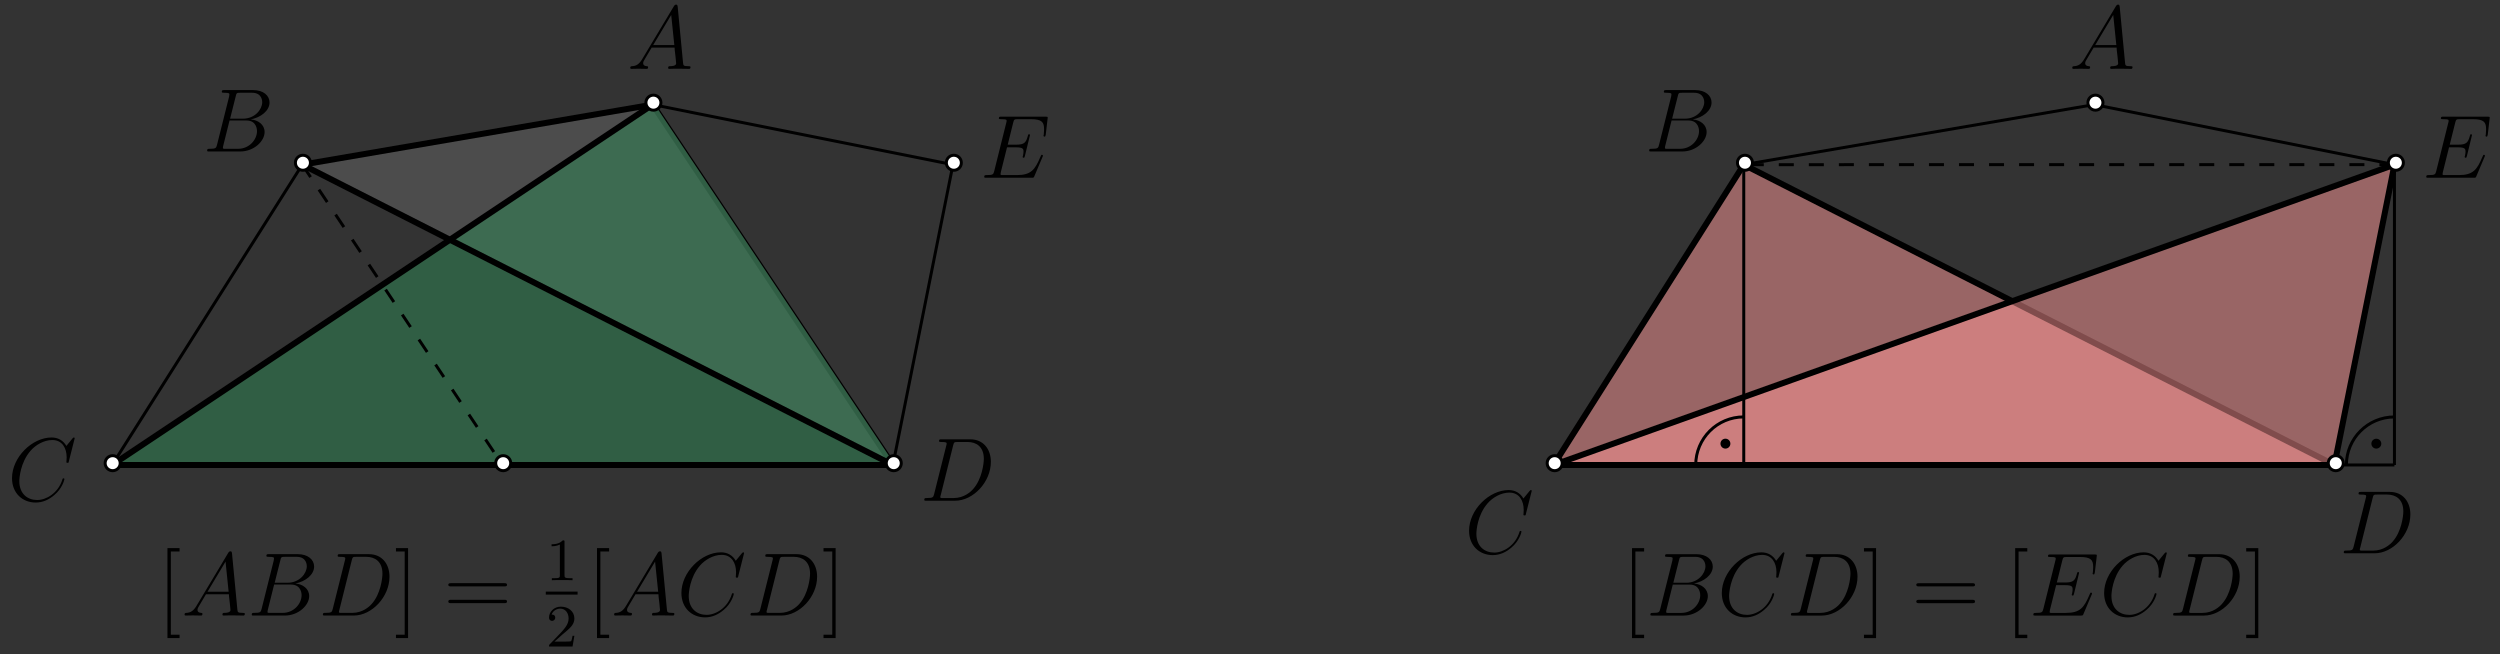 <?xml version="1.0" encoding="UTF-8" standalone="no"?>
<svg
   width="277.377pt"
   height="72.565pt"
   viewBox="0 0 277.377 72.565"
   version="1.1"
   id="svg92"
   xmlns:xlink="http://www.w3.org/1999/xlink"
   xmlns="http://www.w3.org/2000/svg"
   xmlns:svg="http://www.w3.org/2000/svg">
  <rect x="0" y="0" width="277.377" height="72.565" fill="#333333" stroke="none"/>
  <defs
     id="defs13">
    <g
       id="g10">
      <g
         id="glyph-0-0">
        <path
           d="M 1.688 -1.109 C 1.344 -0.516 1 -0.312 0.531 -0.297 C 0.422 -0.281 0.344 -0.281 0.344 -0.094 C 0.344 -0.047 0.391 0 0.453 0 C 0.641 0 1.094 -0.016 1.266 -0.016 C 1.562 -0.016 1.875 0 2.156 0 C 2.219 0 2.328 0 2.328 -0.188 C 2.328 -0.281 2.25 -0.297 2.188 -0.297 C 1.969 -0.312 1.781 -0.391 1.781 -0.625 C 1.781 -0.766 1.828 -0.875 1.969 -1.094 L 2.719 -2.359 L 5.266 -2.359 C 5.281 -2.266 5.281 -2.188 5.281 -2.094 C 5.312 -1.828 5.438 -0.797 5.438 -0.609 C 5.438 -0.312 4.922 -0.297 4.766 -0.297 C 4.656 -0.297 4.547 -0.297 4.547 -0.109 C 4.547 0 4.641 0 4.688 0 C 4.859 0 5.062 -0.016 5.234 -0.016 L 5.797 -0.016 C 6.406 -0.016 6.844 0 6.859 0 C 6.922 0 7.031 0 7.031 -0.188 C 7.031 -0.297 6.953 -0.297 6.797 -0.297 C 6.25 -0.297 6.234 -0.375 6.203 -0.672 L 5.609 -6.891 C 5.578 -7.094 5.547 -7.125 5.438 -7.125 C 5.328 -7.125 5.281 -7.094 5.188 -6.953 Z M 2.891 -2.641 L 4.891 -5.984 L 5.234 -2.641 Z M 2.891 -2.641 "
           id="path1" />
      </g>
      <g
         id="glyph-0-1">
        <path
           d="M 3.656 -6.125 C 3.734 -6.5 3.781 -6.516 4.172 -6.516 L 5.469 -6.516 C 6.594 -6.516 6.594 -5.562 6.594 -5.469 C 6.594 -4.672 5.781 -3.641 4.469 -3.641 L 3.031 -3.641 Z M 5.328 -3.562 C 6.422 -3.766 7.406 -4.516 7.406 -5.438 C 7.406 -6.203 6.719 -6.812 5.594 -6.812 L 2.391 -6.812 C 2.203 -6.812 2.109 -6.812 2.109 -6.625 C 2.109 -6.516 2.203 -6.516 2.359 -6.516 C 2.953 -6.516 2.953 -6.438 2.953 -6.328 C 2.953 -6.312 2.953 -6.25 2.922 -6.094 L 1.578 -0.734 C 1.484 -0.391 1.469 -0.297 0.766 -0.297 C 0.578 -0.297 0.484 -0.297 0.484 -0.109 C 0.484 0 0.531 0 0.734 0 L 4.156 0 C 5.688 0 6.859 -1.156 6.859 -2.156 C 6.859 -2.984 6.141 -3.484 5.328 -3.562 Z M 3.922 -0.297 L 2.578 -0.297 C 2.438 -0.297 2.406 -0.297 2.359 -0.297 C 2.25 -0.312 2.234 -0.328 2.234 -0.406 C 2.234 -0.484 2.25 -0.531 2.266 -0.625 L 2.969 -3.438 L 4.844 -3.438 C 6.016 -3.438 6.016 -2.344 6.016 -2.266 C 6.016 -1.312 5.156 -0.297 3.922 -0.297 Z M 3.922 -0.297 "
           id="path2" />
      </g>
      <g
         id="glyph-0-2">
        <path
           d="M 7.453 -6.922 C 7.453 -7.016 7.375 -7.016 7.359 -7.016 C 7.344 -7.016 7.297 -7.016 7.219 -6.922 L 6.531 -6.078 C 6.188 -6.672 5.625 -7.016 4.891 -7.016 C 2.734 -7.016 0.5 -4.828 0.5 -2.5 C 0.5 -0.828 1.672 0.203 3.125 0.203 C 3.922 0.203 4.609 -0.125 5.188 -0.625 C 6.062 -1.344 6.312 -2.312 6.312 -2.391 C 6.312 -2.484 6.234 -2.484 6.203 -2.484 C 6.125 -2.484 6.109 -2.422 6.094 -2.375 C 5.625 -0.828 4.281 -0.078 3.297 -0.078 C 2.234 -0.078 1.312 -0.75 1.312 -2.172 C 1.312 -2.5 1.422 -4.234 2.547 -5.531 C 3.094 -6.172 4.031 -6.734 4.969 -6.734 C 6.078 -6.734 6.562 -5.828 6.562 -4.812 C 6.562 -4.547 6.531 -4.328 6.531 -4.281 C 6.531 -4.203 6.625 -4.203 6.656 -4.203 C 6.766 -4.203 6.781 -4.203 6.812 -4.391 Z M 7.453 -6.922 "
           id="path3" />
      </g>
      <g
         id="glyph-0-3">
        <path
           d="M 1.562 -0.734 C 1.469 -0.391 1.453 -0.297 0.75 -0.297 C 0.562 -0.297 0.469 -0.297 0.469 -0.109 C 0.469 0 0.531 0 0.734 0 L 3.891 0 C 5.906 0 7.859 -2.078 7.859 -4.312 C 7.859 -5.734 7.016 -6.812 5.578 -6.812 L 2.375 -6.812 C 2.188 -6.812 2.109 -6.812 2.109 -6.625 C 2.109 -6.516 2.188 -6.516 2.344 -6.516 C 2.953 -6.516 2.953 -6.438 2.953 -6.328 C 2.953 -6.312 2.953 -6.25 2.906 -6.094 Z M 3.672 -6.125 C 3.766 -6.5 3.797 -6.516 4.188 -6.516 L 5.281 -6.516 C 6.219 -6.516 7.078 -6.016 7.078 -4.641 C 7.078 -4.141 6.875 -2.406 5.906 -1.312 C 5.625 -0.984 4.875 -0.297 3.734 -0.297 L 2.594 -0.297 C 2.453 -0.297 2.438 -0.297 2.375 -0.297 C 2.266 -0.312 2.25 -0.328 2.25 -0.406 C 2.25 -0.484 2.266 -0.531 2.297 -0.625 Z M 3.672 -6.125 "
           id="path4" />
      </g>
      <g
         id="glyph-0-4">
        <path
           d="M 6.922 -2.312 C 6.938 -2.344 6.969 -2.406 6.969 -2.453 C 6.969 -2.5 6.922 -2.547 6.875 -2.547 C 6.828 -2.547 6.812 -2.547 6.781 -2.516 C 6.766 -2.5 6.766 -2.484 6.672 -2.281 C 6.078 -0.891 5.656 -0.297 4.062 -0.297 L 2.609 -0.297 C 2.469 -0.297 2.438 -0.297 2.375 -0.297 C 2.266 -0.312 2.266 -0.328 2.266 -0.406 C 2.266 -0.484 2.281 -0.531 2.297 -0.625 L 2.984 -3.375 L 3.984 -3.375 C 4.75 -3.375 4.812 -3.203 4.812 -2.906 C 4.812 -2.812 4.812 -2.719 4.75 -2.422 C 4.719 -2.375 4.719 -2.344 4.719 -2.312 C 4.719 -2.25 4.766 -2.219 4.828 -2.219 C 4.922 -2.219 4.922 -2.281 4.969 -2.422 L 5.531 -4.734 C 5.531 -4.781 5.5 -4.828 5.438 -4.828 C 5.344 -4.828 5.328 -4.797 5.297 -4.656 C 5.094 -3.891 4.891 -3.672 4 -3.672 L 3.062 -3.672 L 3.672 -6.125 C 3.766 -6.469 3.781 -6.5 4.203 -6.5 L 5.625 -6.5 C 6.844 -6.5 7.094 -6.172 7.094 -5.406 C 7.094 -5.406 7.094 -5.125 7.062 -4.797 C 7.047 -4.75 7.031 -4.688 7.031 -4.672 C 7.031 -4.594 7.094 -4.562 7.141 -4.562 C 7.219 -4.562 7.25 -4.609 7.281 -4.781 L 7.484 -6.531 C 7.484 -6.562 7.5 -6.656 7.5 -6.672 C 7.5 -6.781 7.422 -6.781 7.234 -6.781 L 2.375 -6.781 C 2.188 -6.781 2.078 -6.781 2.078 -6.609 C 2.078 -6.5 2.156 -6.5 2.328 -6.5 C 2.938 -6.5 2.938 -6.438 2.938 -6.312 C 2.938 -6.266 2.938 -6.234 2.906 -6.125 L 1.562 -0.734 C 1.469 -0.391 1.453 -0.297 0.75 -0.297 C 0.562 -0.297 0.453 -0.297 0.453 -0.109 C 0.453 0 0.516 0 0.719 0 L 5.719 0 C 5.938 0 5.953 -0.016 6.016 -0.172 Z M 6.922 -2.312 "
           id="path5" />
      </g>
      <g
         id="glyph-1-0">
        <path
           d="M 2.5 2.5 L 2.5 2.125 L 1.531 2.125 L 1.531 -7.109 L 2.5 -7.109 L 2.5 -7.484 L 1.156 -7.484 L 1.156 2.5 Z M 2.5 2.5 "
           id="path6" />
      </g>
      <g
         id="glyph-1-1">
        <path
           d="M 1.547 -7.484 L 0.203 -7.484 L 0.203 -7.109 L 1.172 -7.109 L 1.172 2.125 L 0.203 2.125 L 0.203 2.5 L 1.547 2.5 Z M 1.547 -7.484 "
           id="path7" />
      </g>
      <g
         id="glyph-1-2">
        <path
           d="M 6.734 -3.234 C 6.875 -3.234 7.047 -3.234 7.047 -3.406 C 7.047 -3.594 6.875 -3.594 6.734 -3.594 L 0.859 -3.594 C 0.719 -3.594 0.531 -3.594 0.531 -3.422 C 0.531 -3.234 0.703 -3.234 0.859 -3.234 Z M 6.734 -1.375 C 6.875 -1.375 7.047 -1.375 7.047 -1.562 C 7.047 -1.75 6.875 -1.75 6.734 -1.75 L 0.859 -1.75 C 0.719 -1.75 0.531 -1.75 0.531 -1.562 C 0.531 -1.375 0.703 -1.375 0.859 -1.375 Z M 6.734 -1.375 "
           id="path8" />
      </g>
      <g
         id="glyph-2-0">
        <path
           d="M 2.078 -4.234 C 2.078 -4.406 2.078 -4.422 1.891 -4.422 C 1.625 -4.156 1.266 -3.984 0.641 -3.984 L 0.641 -3.766 C 0.812 -3.766 1.172 -3.766 1.562 -3.953 L 1.562 -0.547 C 1.562 -0.297 1.547 -0.219 0.906 -0.219 L 0.672 -0.219 L 0.672 0 C 0.953 -0.016 1.516 -0.016 1.812 -0.016 C 2.125 -0.016 2.703 -0.016 2.969 0 L 2.969 -0.219 L 2.734 -0.219 C 2.109 -0.219 2.078 -0.297 2.078 -0.547 Z M 2.078 -4.234 "
           id="path9" />
      </g>
      <g
         id="glyph-2-1">
        <path
           d="M 1.875 -1.359 C 1.984 -1.453 2.266 -1.672 2.359 -1.766 C 2.781 -2.141 3.172 -2.516 3.172 -3.109 C 3.172 -3.906 2.5 -4.422 1.672 -4.422 C 0.875 -4.422 0.359 -3.812 0.359 -3.219 C 0.359 -2.891 0.609 -2.844 0.703 -2.844 C 0.844 -2.844 1.047 -2.953 1.047 -3.203 C 1.047 -3.547 0.719 -3.547 0.641 -3.547 C 0.828 -4.031 1.281 -4.203 1.594 -4.203 C 2.219 -4.203 2.531 -3.672 2.531 -3.109 C 2.531 -2.422 2.047 -1.922 1.266 -1.109 L 0.438 -0.25 C 0.359 -0.172 0.359 -0.172 0.359 0 L 2.969 0 L 3.172 -1.188 L 2.969 -1.188 C 2.938 -1.062 2.891 -0.719 2.812 -0.594 C 2.766 -0.547 2.266 -0.547 2.156 -0.547 L 0.969 -0.547 Z M 1.875 -1.359 "
           id="path10" />
      </g>
    </g>
    <clipPath
       id="clip-0">
      <path
         clip-rule="nonzero"
         d="M 109 12.082 L 117 12.082 L 117 20 L 109 20 Z M 109 12.082 "
         id="path11" />
    </clipPath>
    <clipPath
       id="clip-1">
      <path
         clip-rule="nonzero"
         d="M 269 12.082 L 277 12.082 L 277 20 L 269 20 Z M 269 12.082 "
         id="path12" />
    </clipPath>
    <clipPath
       id="clip-2">
      <path
         clip-rule="nonzero"
         d="M 61 59.262 L 64 59.262 L 64 65 L 61 65 Z M 61 59.262 "
         id="path13" />
    </clipPath>
  </defs>
  <path
     fill-rule="evenodd"
     fill="rgb(100%, 59.999%, 59.999%)"
     fill-opacity="0.5"
     stroke-width="0.8"
     stroke-linecap="butt"
     stroke-linejoin="round"
     stroke="rgb(0%, 0%, 0%)"
     stroke-opacity="1"
     stroke-miterlimit="10"
     d="M 408.09 666.29 L 433.422 706.29 L 512.091 666.29 Z M 408.09 666.29 "
     transform="matrix(0.833, 0, 0, -0.833, -167.569, 606.61)"
     id="path14" />
  <path
     fill-rule="evenodd"
     fill="rgb(100%, 59.999%, 59.999%)"
     fill-opacity="0.5"
     stroke-width="0.8"
     stroke-linecap="butt"
     stroke-linejoin="round"
     stroke="rgb(0%, 0%, 0%)"
     stroke-opacity="1"
     stroke-miterlimit="10"
     d="M 408.09 666.29 L 512.091 666.29 L 520.093 706.29 Z M 408.09 666.29 "
     transform="matrix(0.833, 0, 0, -0.833, -167.569, 606.61)"
     id="path15" />
  <path
     fill="none"
     stroke-width="0.4"
     stroke-linecap="butt"
     stroke-linejoin="round"
     stroke="rgb(0%, 0%, 0%)"
     stroke-opacity="1"
     stroke-miterlimit="10"
     d="M 520.088 706.29 L 520.088 666.29 "
     transform="matrix(0.833, 0, 0, -0.833, -167.569, 606.61)"
     id="path16" />
  <path
     fill="none"
     stroke-width="0.4"
     stroke-linecap="butt"
     stroke-linejoin="round"
     stroke="rgb(0%, 0%, 0%)"
     stroke-opacity="1"
     stroke-miterlimit="10"
     d="M 512.091 666.29 L 520.088 666.29 "
     transform="matrix(0.833, 0, 0, -0.833, -167.569, 606.61)"
     id="path17" />
  <path
     fill="none"
     stroke-width="0.4"
     stroke-linecap="butt"
     stroke-linejoin="round"
     stroke="rgb(0%, 0%, 0%)"
     stroke-opacity="1"
     stroke-miterlimit="10"
     d="M 433.422 706.29 L 433.422 666.29 "
     transform="matrix(0.833, 0, 0, -0.833, -167.569, 606.61)"
     id="path18" />
  <path
     fill="none"
     stroke-width="0.8"
     stroke-linecap="butt"
     stroke-linejoin="round"
     stroke="rgb(0%, 0%, 0%)"
     stroke-opacity="1"
     stroke-miterlimit="10"
     d="M 288.09 714.292 L 320.093 666.294 "
     transform="matrix(0.833, 0, 0, -0.833, -167.569, 606.61)"
     id="path19" />
  <path
     fill-rule="evenodd"
     fill="rgb(39.999%, 39.999%, 39.999%)"
     fill-opacity="0.5"
     d="M 33.609 18.059 L 99.164 51.391 L 72.496 11.391 Z M 33.609 18.059 "
     id="path20" />
  <path
     fill-rule="evenodd"
     fill="rgb(17.999%, 54.5%, 34.099%)"
     fill-opacity="0.5"
     d="M 72.496 11.391 L 12.5 51.391 L 99.164 51.391 Z M 72.496 11.391 "
     id="path21" />
  <path
     fill="none"
     stroke-width="0.8"
     stroke-linecap="butt"
     stroke-linejoin="round"
     stroke="rgb(0%, 0%, 0%)"
     stroke-opacity="1"
     stroke-miterlimit="10"
     d="M 216.092 666.29 L 288.09 714.292 "
     transform="matrix(0.833, 0, 0, -0.833, -167.569, 606.61)"
     id="path22" />
  <path
     fill="none"
     stroke-width="0.8"
     stroke-linecap="butt"
     stroke-linejoin="round"
     stroke="rgb(0%, 0%, 0%)"
     stroke-opacity="1"
     stroke-miterlimit="10"
     d="M 320.093 666.29 L 216.092 666.29 "
     transform="matrix(0.833, 0, 0, -0.833, -167.569, 606.61)"
     id="path23" />
  <path
     fill="none"
     stroke-width="0.4"
     stroke-linecap="butt"
     stroke-linejoin="round"
     stroke="rgb(0%, 0%, 0%)"
     stroke-opacity="1"
     stroke-dasharray="2"
     stroke-miterlimit="10"
     d="M 241.424 706.295 L 268.092 666.294 "
     transform="matrix(0.833, 0, 0, -0.833, -167.569, 606.61)"
     id="path24" />
  <path
     fill-rule="evenodd"
     fill="rgb(100%, 100%, 100%)"
     fill-opacity="1"
     d="M 56.664 51.391 C 56.664 50.93 56.293 50.555 55.832 50.555 C 55.371 50.555 54.996 50.93 54.996 51.391 C 54.996 51.848 55.371 52.223 55.832 52.223 C 56.293 52.223 56.664 51.848 56.664 51.391 "
     id="path25" />
  <path
     fill-rule="evenodd"
     fill="rgb(0%, 0%, 0%)"
     fill-opacity="1"
     d="M 56.832 51.391 C 56.832 50.836 56.383 50.391 55.832 50.391 C 55.277 50.391 54.832 50.836 54.832 51.391 C 54.832 51.941 55.277 52.391 55.832 52.391 C 56.383 52.391 56.832 51.941 56.832 51.391 M 56.496 51.391 C 56.496 51.02 56.199 50.723 55.832 50.723 C 55.461 50.723 55.164 51.02 55.164 51.391 C 55.164 51.758 55.461 52.055 55.832 52.055 C 56.199 52.055 56.496 51.758 56.496 51.391 "
     id="path26" />
  <path
     fill="none"
     stroke-width="0.4"
     stroke-linecap="butt"
     stroke-linejoin="round"
     stroke="rgb(0%, 0%, 0%)"
     stroke-opacity="1"
     stroke-miterlimit="10"
     d="M 241.424 706.29 L 216.092 666.29 "
     transform="matrix(0.833, 0, 0, -0.833, -167.569, 606.61)"
     id="path27" />
  <path
     fill="none"
     stroke-width="0.8"
     stroke-linecap="butt"
     stroke-linejoin="round"
     stroke="rgb(0%, 0%, 0%)"
     stroke-opacity="1"
     stroke-miterlimit="10"
     d="M 241.424 706.29 L 288.09 714.292 "
     transform="matrix(0.833, 0, 0, -0.833, -167.569, 606.61)"
     id="path28" />
  <path
     fill="none"
     stroke-width="0.4"
     stroke-linecap="butt"
     stroke-linejoin="round"
     stroke="rgb(0%, 0%, 0%)"
     stroke-opacity="1"
     stroke-miterlimit="10"
     d="M 288.09 714.292 L 328.09 706.29 "
     transform="matrix(0.833, 0, 0, -0.833, -167.569, 606.61)"
     id="path29" />
  <path
     fill="none"
     stroke-width="0.4"
     stroke-linecap="butt"
     stroke-linejoin="round"
     stroke="rgb(0%, 0%, 0%)"
     stroke-opacity="1"
     stroke-miterlimit="10"
     d="M 328.09 706.29 L 320.093 666.29 "
     transform="matrix(0.833, 0, 0, -0.833, -167.569, 606.61)"
     id="path30" />
  <path
     fill="none"
     stroke-width="0.8"
     stroke-linecap="butt"
     stroke-linejoin="round"
     stroke="rgb(0%, 0%, 0%)"
     stroke-opacity="1"
     stroke-miterlimit="10"
     d="M 320.093 666.29 L 241.424 706.29 "
     transform="matrix(0.833, 0, 0, -0.833, -167.569, 606.61)"
     id="path31" />
  <path
     fill-rule="evenodd"
     fill="rgb(100%, 100%, 100%)"
     fill-opacity="1"
     d="M 13.332 51.391 C 13.332 50.93 12.961 50.555 12.5 50.555 C 12.039 50.555 11.668 50.93 11.668 51.391 C 11.668 51.848 12.039 52.223 12.5 52.223 C 12.961 52.223 13.332 51.848 13.332 51.391 "
     id="path32" />
  <path
     fill-rule="evenodd"
     fill="rgb(0%, 0%, 0%)"
     fill-opacity="1"
     d="M 13.5 51.391 C 13.5 50.836 13.051 50.391 12.5 50.391 C 11.945 50.391 11.5 50.836 11.5 51.391 C 11.5 51.941 11.945 52.391 12.5 52.391 C 13.051 52.391 13.5 51.941 13.5 51.391 M 13.168 51.391 C 13.168 51.02 12.867 50.723 12.5 50.723 C 12.133 50.723 11.832 51.02 11.832 51.391 C 11.832 51.758 12.133 52.055 12.5 52.055 C 12.867 52.055 13.168 51.758 13.168 51.391 "
     id="path33" />
  <path
     fill-rule="evenodd"
     fill="rgb(100%, 100%, 100%)"
     fill-opacity="1"
     d="M 34.441 18.059 C 34.441 17.598 34.07 17.223 33.609 17.223 C 33.148 17.223 32.777 17.598 32.777 18.059 C 32.777 18.516 33.148 18.891 33.609 18.891 C 34.07 18.891 34.441 18.516 34.441 18.059 "
     id="path34" />
  <path
     fill-rule="evenodd"
     fill="rgb(0%, 0%, 0%)"
     fill-opacity="1"
     d="M 34.609 18.059 C 34.609 17.504 34.16 17.059 33.609 17.059 C 33.059 17.059 32.609 17.504 32.609 18.059 C 32.609 18.609 33.059 19.059 33.609 19.059 C 34.16 19.059 34.609 18.609 34.609 18.059 M 34.277 18.059 C 34.277 17.688 33.977 17.391 33.609 17.391 C 33.242 17.391 32.941 17.688 32.941 18.059 C 32.941 18.426 33.242 18.723 33.609 18.723 C 33.977 18.723 34.277 18.426 34.277 18.059 "
     id="path35" />
  <path
     fill-rule="evenodd"
     fill="rgb(100%, 100%, 100%)"
     fill-opacity="1"
     d="M 106.664 18.059 C 106.664 17.598 106.289 17.223 105.828 17.223 C 105.367 17.223 104.996 17.598 104.996 18.059 C 104.996 18.516 105.367 18.891 105.828 18.891 C 106.289 18.891 106.664 18.516 106.664 18.059 "
     id="path36" />
  <path
     fill-rule="evenodd"
     fill="rgb(0%, 0%, 0%)"
     fill-opacity="1"
     d="M 106.828 18.059 C 106.828 17.504 106.383 17.059 105.828 17.059 C 105.277 17.059 104.828 17.504 104.828 18.059 C 104.828 18.609 105.277 19.059 105.828 19.059 C 106.383 19.059 106.828 18.609 106.828 18.059 M 106.496 18.059 C 106.496 17.688 106.199 17.391 105.828 17.391 C 105.461 17.391 105.164 17.688 105.164 18.059 C 105.164 18.426 105.461 18.723 105.828 18.723 C 106.199 18.723 106.496 18.426 106.496 18.059 "
     id="path37" />
  <path
     fill-rule="evenodd"
     fill="rgb(100%, 100%, 100%)"
     fill-opacity="1"
     d="M 99.996 51.391 C 99.996 50.93 99.621 50.555 99.164 50.555 C 98.703 50.555 98.328 50.93 98.328 51.391 C 98.328 51.848 98.703 52.223 99.164 52.223 C 99.621 52.223 99.996 51.848 99.996 51.391 "
     id="path38" />
  <path
     fill-rule="evenodd"
     fill="rgb(0%, 0%, 0%)"
     fill-opacity="1"
     d="M 100.164 51.391 C 100.164 50.836 99.715 50.391 99.164 50.391 C 98.609 50.391 98.164 50.836 98.164 51.391 C 98.164 51.941 98.609 52.391 99.164 52.391 C 99.715 52.391 100.164 51.941 100.164 51.391 M 99.828 51.391 C 99.828 51.02 99.531 50.723 99.164 50.723 C 98.793 50.723 98.496 51.02 98.496 51.391 C 98.496 51.758 98.793 52.055 99.164 52.055 C 99.531 52.055 99.828 51.758 99.828 51.391 "
     id="path39" />
  <path
     fill-rule="evenodd"
     fill="rgb(100%, 100%, 100%)"
     fill-opacity="1"
     d="M 73.332 11.391 C 73.332 10.93 72.957 10.559 72.496 10.559 C 72.039 10.559 71.664 10.93 71.664 11.391 C 71.664 11.852 72.039 12.223 72.496 12.223 C 72.957 12.223 73.332 11.852 73.332 11.391 "
     id="path40" />
  <path
     fill-rule="evenodd"
     fill="rgb(0%, 0%, 0%)"
     fill-opacity="1"
     d="M 73.496 11.391 C 73.496 10.84 73.051 10.391 72.496 10.391 C 71.945 10.391 71.496 10.84 71.496 11.391 C 71.496 11.941 71.945 12.391 72.496 12.391 C 73.051 12.391 73.496 11.941 73.496 11.391 M 73.164 11.391 C 73.164 11.023 72.867 10.723 72.496 10.723 C 72.129 10.723 71.832 11.023 71.832 11.391 C 71.832 11.758 72.129 12.059 72.496 12.059 C 72.867 12.059 73.164 11.758 73.164 11.391 "
     id="path41" />
  <g
     fill="rgb(0%, 0%, 0%)"
     fill-opacity="1"
     id="g41">
    <use
       xlink:href="#glyph-0-0"
       x="69.581"
       y="7.641"
       id="use41" />
  </g>
  <g
     fill="rgb(0%, 0%, 0%)"
     fill-opacity="1"
     id="g42">
    <use
       xlink:href="#glyph-0-1"
       x="22.499"
       y="16.807"
       id="use42" />
  </g>
  <g
     fill="rgb(0%, 0%, 0%)"
     fill-opacity="1"
     id="g43">
    <use
       xlink:href="#glyph-0-2"
       x="0.833"
       y="55.555"
       id="use43" />
  </g>
  <g
     fill="rgb(0%, 0%, 0%)"
     fill-opacity="1"
     id="g44">
    <use
       xlink:href="#glyph-0-3"
       x="102.079"
       y="55.555"
       id="use44" />
  </g>
  <g
     clip-path="url(#clip-0)"
     id="g46">
    <g
       fill="rgb(0%, 0%, 0%)"
       fill-opacity="1"
       id="g45">
      <use
         xlink:href="#glyph-0-4"
         x="108.746"
         y="19.723"
         id="use45" />
    </g>
  </g>
  <path
     fill="none"
     stroke-width="0.4"
     stroke-linecap="butt"
     stroke-linejoin="round"
     stroke="rgb(0%, 0%, 0%)"
     stroke-opacity="1"
     stroke-miterlimit="10"
     d="M 433.427 706.295 L 480.093 714.292 "
     transform="matrix(0.833, 0, 0, -0.833, -167.569, 606.61)"
     id="path46" />
  <path
     fill="none"
     stroke-width="0.8"
     stroke-linecap="butt"
     stroke-linejoin="round"
     stroke="rgb(0%, 0%, 0%)"
     stroke-opacity="1"
     stroke-miterlimit="10"
     d="M 512.091 666.29 L 408.09 666.29 "
     transform="matrix(0.833, 0, 0, -0.833, -167.569, 606.61)"
     id="path47" />
  <path
     fill="none"
     stroke-width="0.4"
     stroke-linecap="butt"
     stroke-linejoin="round"
     stroke="rgb(0%, 0%, 0%)"
     stroke-opacity="1"
     stroke-dasharray="2"
     stroke-miterlimit="10"
     d="M 520.088 706.295 L 433.422 706.29 "
     transform="matrix(0.833, 0, 0, -0.833, -167.569, 606.61)"
     id="path48" />
  <path
     fill="none"
     stroke-width="0.4"
     stroke-linecap="butt"
     stroke-linejoin="round"
     stroke="rgb(0%, 0%, 0%)"
     stroke-opacity="1"
     stroke-miterlimit="10"
     d="M 433.427 706.29 L 408.09 666.29 "
     transform="matrix(0.833, 0, 0, -0.833, -167.569, 606.61)"
     id="path49" />
  <path
     fill="none"
     stroke-width="0.4"
     stroke-linecap="butt"
     stroke-linejoin="round"
     stroke="rgb(0%, 0%, 0%)"
     stroke-opacity="1"
     stroke-miterlimit="10"
     d="M 480.093 714.292 L 520.093 706.29 "
     transform="matrix(0.833, 0, 0, -0.833, -167.569, 606.61)"
     id="path50" />
  <path
     fill="none"
     stroke-width="0.4"
     stroke-linecap="butt"
     stroke-linejoin="round"
     stroke="rgb(0%, 0%, 0%)"
     stroke-opacity="1"
     stroke-miterlimit="10"
     d="M 520.093 706.29 L 512.091 666.29 "
     transform="matrix(0.833, 0, 0, -0.833, -167.569, 606.61)"
     id="path51" />
  <path
     fill-rule="evenodd"
     fill="rgb(100%, 100%, 100%)"
     fill-opacity="1"
     d="M 173.328 51.391 C 173.328 50.93 172.953 50.555 172.492 50.555 C 172.031 50.555 171.66 50.93 171.66 51.391 C 171.66 51.848 172.031 52.223 172.492 52.223 C 172.953 52.223 173.328 51.848 173.328 51.391 "
     id="path52" />
  <path
     fill-rule="evenodd"
     fill="rgb(0%, 0%, 0%)"
     fill-opacity="1"
     d="M 173.492 51.391 C 173.492 50.836 173.047 50.391 172.492 50.391 C 171.941 50.391 171.492 50.836 171.492 51.391 C 171.492 51.941 171.941 52.391 172.492 52.391 C 173.047 52.391 173.492 51.941 173.492 51.391 M 173.16 51.391 C 173.16 51.02 172.863 50.723 172.492 50.723 C 172.125 50.723 171.828 51.02 171.828 51.391 C 171.828 51.758 172.125 52.055 172.492 52.055 C 172.863 52.055 173.16 51.758 173.16 51.391 "
     id="path53" />
  <path
     fill-rule="evenodd"
     fill="rgb(100%, 100%, 100%)"
     fill-opacity="1"
     d="M 194.438 18.059 C 194.438 17.598 194.062 17.223 193.605 17.223 C 193.145 17.223 192.77 17.598 192.77 18.059 C 192.77 18.516 193.145 18.891 193.605 18.891 C 194.062 18.891 194.438 18.516 194.438 18.059 "
     id="path54" />
  <path
     fill-rule="evenodd"
     fill="rgb(0%, 0%, 0%)"
     fill-opacity="1"
     d="M 194.605 18.059 C 194.605 17.504 194.156 17.059 193.605 17.059 C 193.051 17.059 192.605 17.504 192.605 18.059 C 192.605 18.609 193.051 19.059 193.605 19.059 C 194.156 19.059 194.605 18.609 194.605 18.059 M 194.27 18.059 C 194.27 17.688 193.973 17.391 193.605 17.391 C 193.234 17.391 192.938 17.688 192.938 18.059 C 192.938 18.426 193.234 18.723 193.605 18.723 C 193.973 18.723 194.27 18.426 194.27 18.059 "
     id="path55" />
  <path
     fill-rule="evenodd"
     fill="rgb(100%, 100%, 100%)"
     fill-opacity="1"
     d="M 266.656 18.059 C 266.656 17.598 266.281 17.223 265.824 17.223 C 265.363 17.223 264.988 17.598 264.988 18.059 C 264.988 18.516 265.363 18.891 265.824 18.891 C 266.281 18.891 266.656 18.516 266.656 18.059 "
     id="path56" />
  <path
     fill-rule="evenodd"
     fill="rgb(0%, 0%, 0%)"
     fill-opacity="1"
     d="M 266.824 18.059 C 266.824 17.504 266.375 17.059 265.824 17.059 C 265.27 17.059 264.824 17.504 264.824 18.059 C 264.824 18.609 265.27 19.059 265.824 19.059 C 266.375 19.059 266.824 18.609 266.824 18.059 M 266.488 18.059 C 266.488 17.688 266.191 17.391 265.824 17.391 C 265.453 17.391 265.156 17.688 265.156 18.059 C 265.156 18.426 265.453 18.723 265.824 18.723 C 266.191 18.723 266.488 18.426 266.488 18.059 "
     id="path57" />
  <path
     fill-rule="evenodd"
     fill="rgb(100%, 100%, 100%)"
     fill-opacity="1"
     d="M 259.988 51.391 C 259.988 50.93 259.617 50.555 259.156 50.555 C 258.695 50.555 258.324 50.93 258.324 51.391 C 258.324 51.848 258.695 52.223 259.156 52.223 C 259.617 52.223 259.988 51.848 259.988 51.391 "
     id="path58" />
  <path
     fill-rule="evenodd"
     fill="rgb(0%, 0%, 0%)"
     fill-opacity="1"
     d="M 260.156 51.391 C 260.156 50.836 259.707 50.391 259.156 50.391 C 258.605 50.391 258.156 50.836 258.156 51.391 C 258.156 51.941 258.605 52.391 259.156 52.391 C 259.707 52.391 260.156 51.941 260.156 51.391 M 259.824 51.391 C 259.824 51.02 259.523 50.723 259.156 50.723 C 258.789 50.723 258.488 51.02 258.488 51.391 C 258.488 51.758 258.789 52.055 259.156 52.055 C 259.523 52.055 259.824 51.758 259.824 51.391 "
     id="path59" />
  <path
     fill-rule="evenodd"
     fill="rgb(100%, 100%, 100%)"
     fill-opacity="1"
     d="M 233.324 11.391 C 233.324 10.93 232.949 10.559 232.492 10.559 C 232.031 10.559 231.656 10.93 231.656 11.391 C 231.656 11.852 232.031 12.223 232.492 12.223 C 232.949 12.223 233.324 11.852 233.324 11.391 "
     id="path60" />
  <path
     fill-rule="evenodd"
     fill="rgb(0%, 0%, 0%)"
     fill-opacity="1"
     d="M 233.492 11.391 C 233.492 10.84 233.043 10.391 232.492 10.391 C 231.938 10.391 231.492 10.84 231.492 11.391 C 231.492 11.941 231.938 12.391 232.492 12.391 C 233.043 12.391 233.492 11.941 233.492 11.391 M 233.156 11.391 C 233.156 11.023 232.859 10.723 232.492 10.723 C 232.121 10.723 231.824 11.023 231.824 11.391 C 231.824 11.758 232.121 12.059 232.492 12.059 C 232.859 12.059 233.156 11.758 233.156 11.391 "
     id="path61" />
  <g
     fill="rgb(0%, 0%, 0%)"
     fill-opacity="1"
     id="g61">
    <use
       xlink:href="#glyph-0-0"
       x="229.574"
       y="7.641"
       id="use61" />
  </g>
  <g
     fill="rgb(0%, 0%, 0%)"
     fill-opacity="1"
     id="g62">
    <use
       xlink:href="#glyph-0-1"
       x="182.493"
       y="16.807"
       id="use62" />
  </g>
  <g
     fill="rgb(0%, 0%, 0%)"
     fill-opacity="1"
     id="g63">
    <use
       xlink:href="#glyph-0-2"
       x="162.494"
       y="61.388"
       id="use63" />
  </g>
  <g
     fill="rgb(0%, 0%, 0%)"
     fill-opacity="1"
     id="g64">
    <use
       xlink:href="#glyph-0-3"
       x="259.573"
       y="61.388"
       id="use64" />
  </g>
  <g
     clip-path="url(#clip-1)"
     id="g66">
    <g
       fill="rgb(0%, 0%, 0%)"
       fill-opacity="1"
       id="g65">
      <use
         xlink:href="#glyph-0-4"
         x="268.739"
         y="19.723"
         id="use65" />
    </g>
  </g>
  <g
     fill="rgb(0%, 0%, 0%)"
     fill-opacity="1"
     id="g67">
    <use
       xlink:href="#glyph-1-0"
       x="17.423"
       y="68.296"
       id="use66" />
  </g>
  <g
     fill="rgb(0%, 0%, 0%)"
     fill-opacity="1"
     id="g68">
    <use
       xlink:href="#glyph-0-0"
       x="20.133"
       y="68.296"
       id="use67" />
    <use
       xlink:href="#glyph-0-1"
       x="27.446"
       y="68.296"
       id="use68" />
  </g>
  <g
     fill="rgb(0%, 0%, 0%)"
     fill-opacity="1"
     id="g69">
    <use
       xlink:href="#glyph-0-3"
       x="35.355"
       y="68.296"
       id="use69" />
  </g>
  <g
     fill="rgb(0%, 0%, 0%)"
     fill-opacity="1"
     id="g70">
    <use
       xlink:href="#glyph-1-1"
       x="43.729"
       y="68.296"
       id="use70" />
  </g>
  <g
     fill="rgb(0%, 0%, 0%)"
     fill-opacity="1"
     id="g71">
    <use
       xlink:href="#glyph-1-2"
       x="49.208"
       y="68.296"
       id="use71" />
  </g>
  <g
     clip-path="url(#clip-2)"
     id="g73">
    <g
       fill="rgb(0%, 0%, 0%)"
       fill-opacity="1"
       id="g72">
      <use
         xlink:href="#glyph-2-0"
         x="60.556"
         y="64.373"
         id="use72" />
    </g>
  </g>
  <path
     fill="none"
     stroke-width="0.398"
     stroke-linecap="butt"
     stroke-linejoin="round"
     stroke="rgb(0%, 0%, 0%)"
     stroke-opacity="1"
     stroke-miterlimit="10"
     d="M -0.001 0.001 L 4.236 0.001 "
     transform="matrix(0.833, 0, 0, -0.833, 60.556, 65.806)"
     id="path73" />
  <g
     fill="rgb(0%, 0%, 0%)"
     fill-opacity="1"
     id="g74">
    <use
       xlink:href="#glyph-2-1"
       x="60.556"
       y="71.731"
       id="use73" />
  </g>
  <g
     fill="rgb(0%, 0%, 0%)"
     fill-opacity="1"
     id="g75">
    <use
       xlink:href="#glyph-1-0"
       x="65.081"
       y="68.296"
       id="use74" />
  </g>
  <g
     fill="rgb(0%, 0%, 0%)"
     fill-opacity="1"
     id="g76">
    <use
       xlink:href="#glyph-0-0"
       x="67.791"
       y="68.296"
       id="use75" />
    <use
       xlink:href="#glyph-0-2"
       x="75.103"
       y="68.296"
       id="use76" />
  </g>
  <g
     fill="rgb(0%, 0%, 0%)"
     fill-opacity="1"
     id="g77">
    <use
       xlink:href="#glyph-0-3"
       x="82.799"
       y="68.296"
       id="use77" />
  </g>
  <g
     fill="rgb(0%, 0%, 0%)"
     fill-opacity="1"
     id="g78">
    <use
       xlink:href="#glyph-1-1"
       x="91.167"
       y="68.296"
       id="use78" />
  </g>
  <g
     fill="rgb(0%, 0%, 0%)"
     fill-opacity="1"
     id="g79">
    <use
       xlink:href="#glyph-1-0"
       x="179.917"
       y="68.299"
       id="use79" />
  </g>
  <g
     fill="rgb(0%, 0%, 0%)"
     fill-opacity="1"
     id="g80">
    <use
       xlink:href="#glyph-0-1"
       x="182.627"
       y="68.299"
       id="use80" />
  </g>
  <g
     fill="rgb(0%, 0%, 0%)"
     fill-opacity="1"
     id="g81">
    <use
       xlink:href="#glyph-0-2"
       x="190.536"
       y="68.299"
       id="use81" />
  </g>
  <g
     fill="rgb(0%, 0%, 0%)"
     fill-opacity="1"
     id="g82">
    <use
       xlink:href="#glyph-0-3"
       x="198.232"
       y="68.299"
       id="use82" />
  </g>
  <g
     fill="rgb(0%, 0%, 0%)"
     fill-opacity="1"
     id="g83">
    <use
       xlink:href="#glyph-1-1"
       x="206.604"
       y="68.299"
       id="use83" />
  </g>
  <g
     fill="rgb(0%, 0%, 0%)"
     fill-opacity="1"
     id="g84">
    <use
       xlink:href="#glyph-1-2"
       x="212.083"
       y="68.299"
       id="use84" />
  </g>
  <g
     fill="rgb(0%, 0%, 0%)"
     fill-opacity="1"
     id="g85">
    <use
       xlink:href="#glyph-1-0"
       x="222.43"
       y="68.299"
       id="use85" />
  </g>
  <g
     fill="rgb(0%, 0%, 0%)"
     fill-opacity="1"
     id="g86">
    <use
       xlink:href="#glyph-0-4"
       x="225.145"
       y="68.299"
       id="use86" />
  </g>
  <g
     fill="rgb(0%, 0%, 0%)"
     fill-opacity="1"
     id="g87">
    <use
       xlink:href="#glyph-0-2"
       x="232.954"
       y="68.299"
       id="use87" />
  </g>
  <g
     fill="rgb(0%, 0%, 0%)"
     fill-opacity="1"
     id="g88">
    <use
       xlink:href="#glyph-0-3"
       x="240.639"
       y="68.299"
       id="use88" />
  </g>
  <g
     fill="rgb(0%, 0%, 0%)"
     fill-opacity="1"
     id="g89">
    <use
       xlink:href="#glyph-1-1"
       x="249.014"
       y="68.299"
       id="use89" />
  </g>
  <path
     fill="none"
     stroke-width="0.4"
     stroke-linecap="butt"
     stroke-linejoin="round"
     stroke="rgb(0%, 0%, 0%)"
     stroke-opacity="1"
     stroke-miterlimit="10"
     d="M 433.422 672.693 C 429.888 672.693 427.023 669.829 427.023 666.29 "
     transform="matrix(0.833, 0, 0, -0.833, -167.569, 606.61)"
     id="path89" />
  <path
     fill="none"
     stroke-width="0.4"
     stroke-linecap="butt"
     stroke-linejoin="round"
     stroke="rgb(0%, 0%, 0%)"
     stroke-opacity="1"
     stroke-miterlimit="10"
     d="M 520.088 672.688 C 516.554 672.688 513.689 669.824 513.689 666.29 "
     transform="matrix(0.833, 0, 0, -0.833, -167.569, 606.61)"
     id="path90" />
  <path
     fill-rule="evenodd"
     fill="rgb(0%, 0%, 0%)"
     fill-opacity="1"
     d="M 264.207 49.223 C 264.207 48.918 263.957 48.676 263.656 48.676 C 263.352 48.676 263.105 48.918 263.105 49.223 C 263.105 49.527 263.352 49.773 263.656 49.773 C 263.957 49.773 264.207 49.527 264.207 49.223 "
     id="path91" />
  <path
     fill-rule="evenodd"
     fill="rgb(0%, 0%, 0%)"
     fill-opacity="1"
     d="M 191.988 49.223 C 191.988 48.918 191.742 48.672 191.438 48.672 C 191.133 48.672 190.887 48.918 190.887 49.223 C 190.887 49.527 191.133 49.773 191.438 49.773 C 191.742 49.773 191.988 49.527 191.988 49.223 "
     id="path92" />
</svg>
